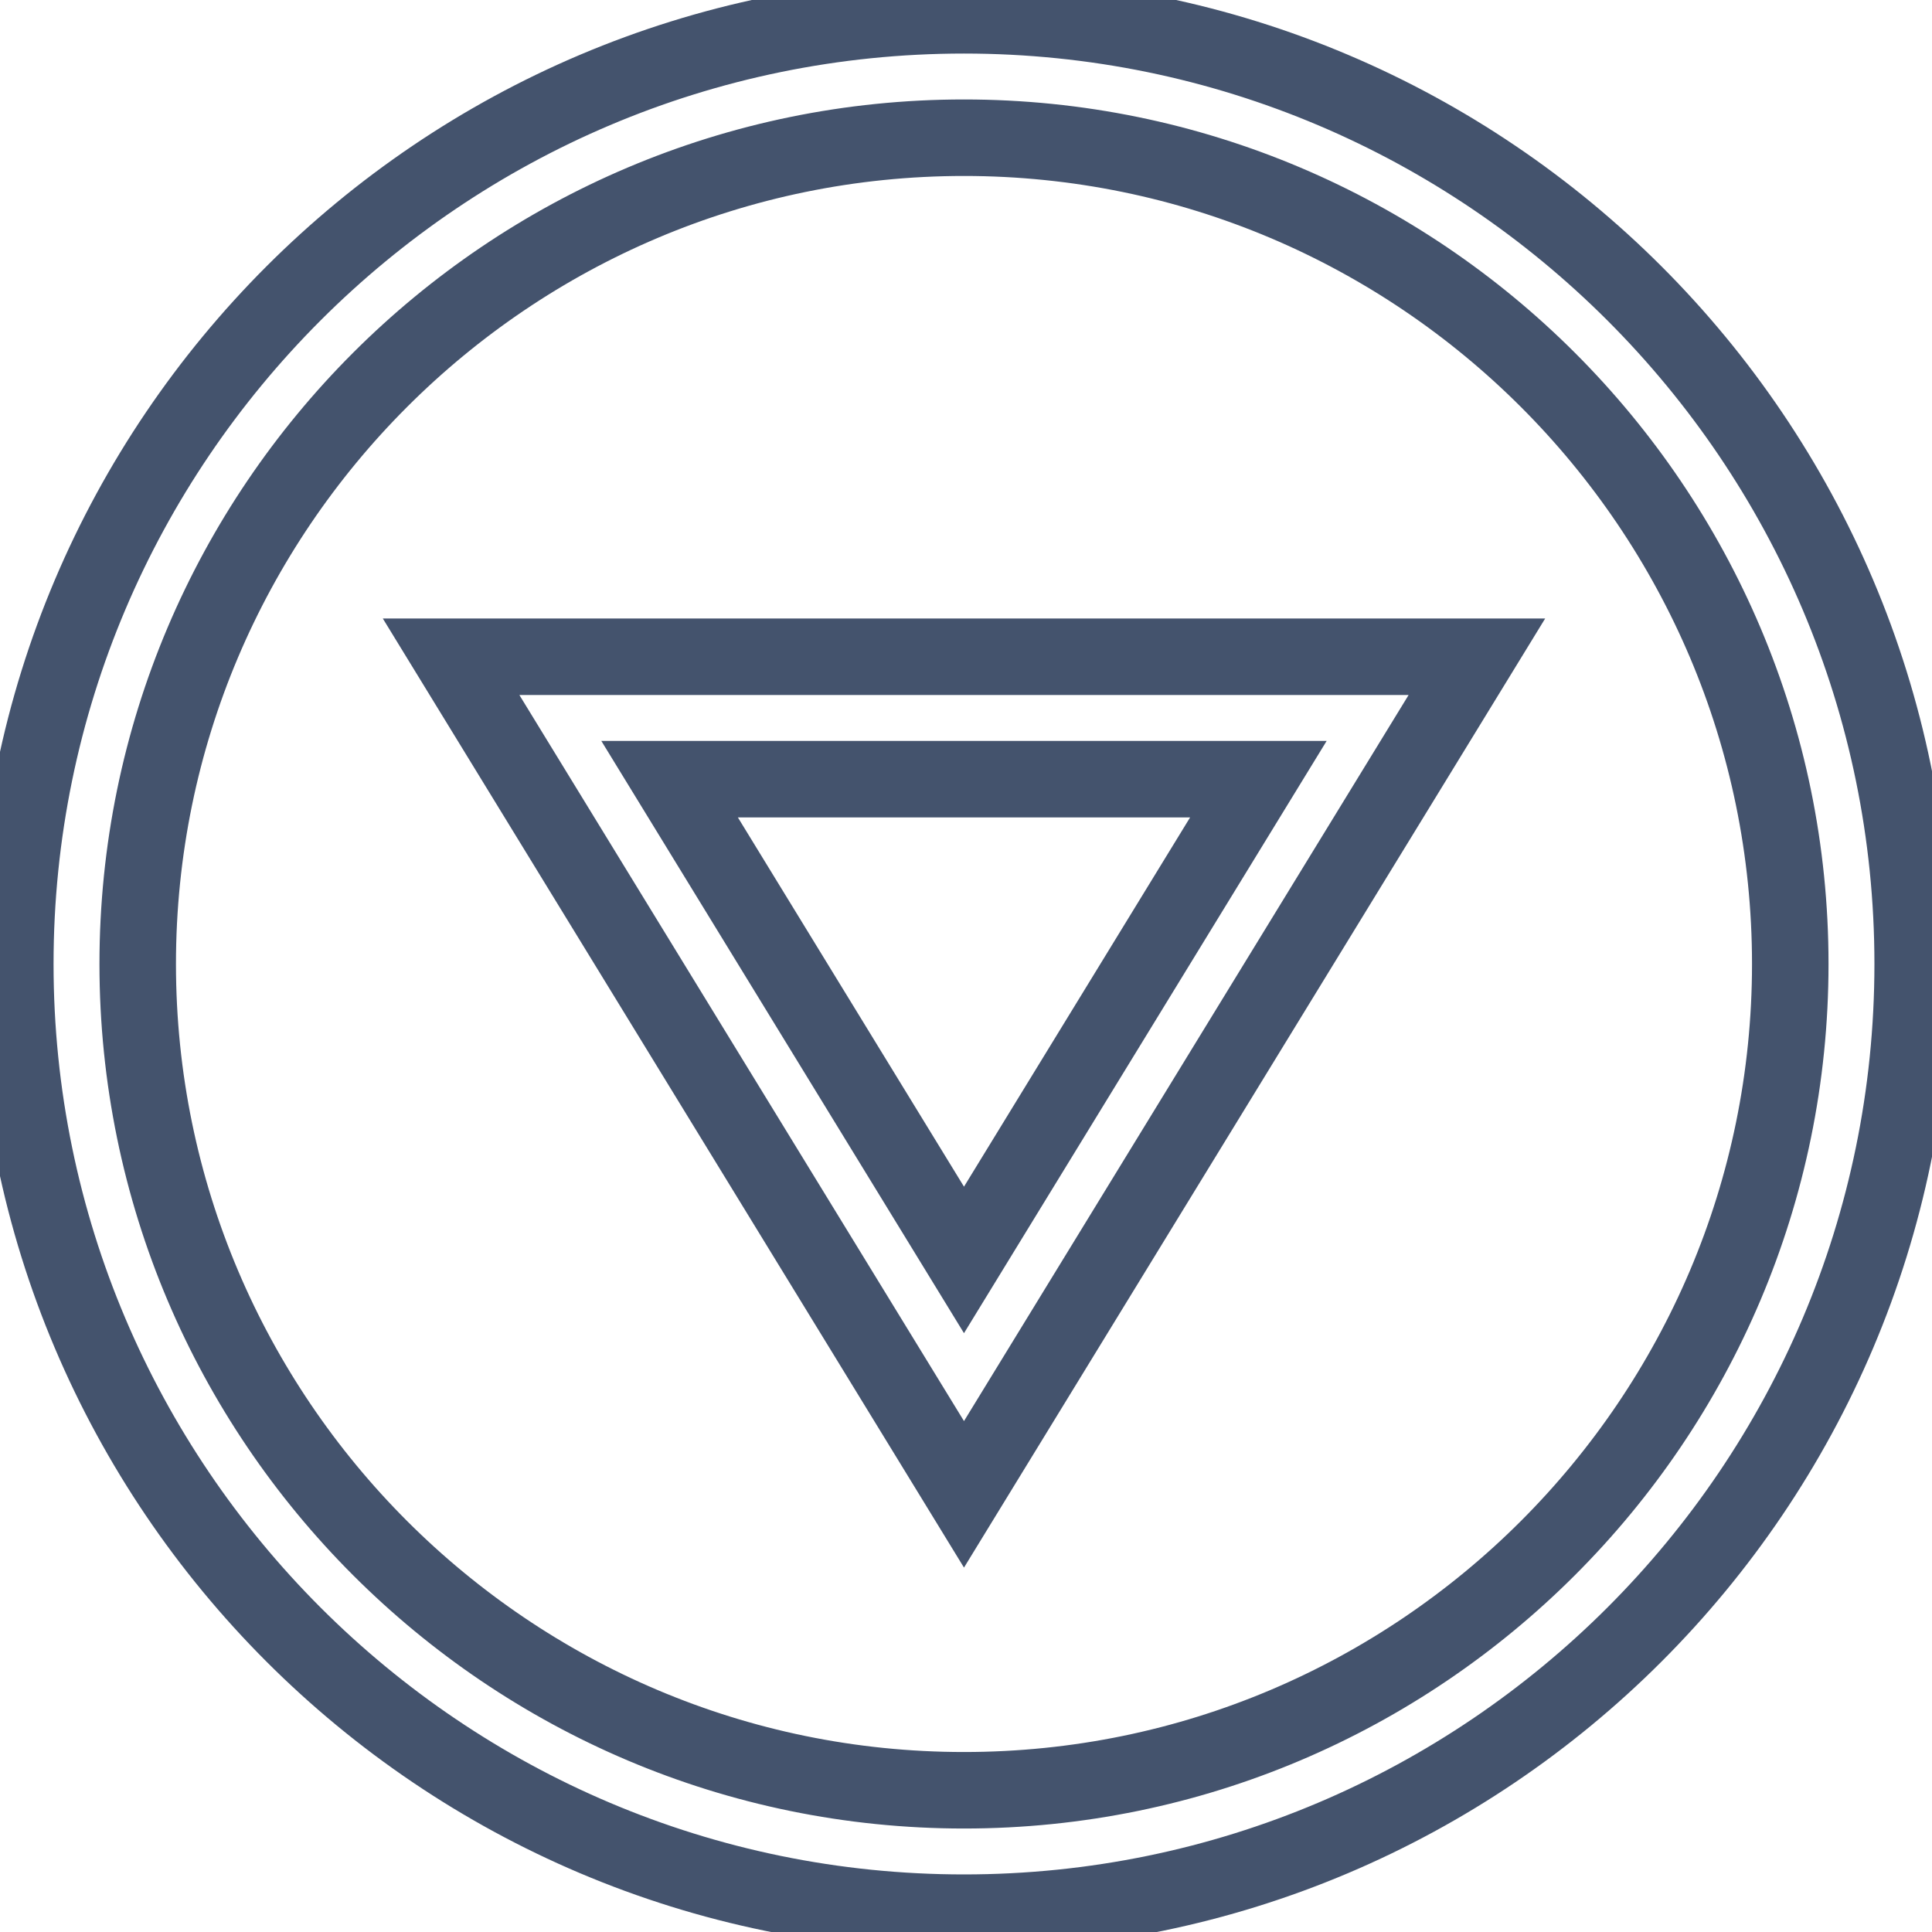<svg data-v-9833e8b2="" version="1.1" xmlns="http://www.w3.org/2000/svg" xmlns:xlink="http://www.w3.org/1999/xlink" width="25" height="25"><g data-v-9833e8b2=""><path data-v-9833e8b2="" transform="scale(0.198)" fill="none" stroke="rgba(68, 83, 109, 1)" paint-order="fill stroke markers" d="m63,97.66l-33.52,-54.74l67.04,0l-33.52,54.74zm-19.24,-46.74l19.24,31.42l19.24,-31.42l-38.48,0z" stroke-width="5" stroke-miterlimit="10" stroke-dasharray=""></path><path data-v-9833e8b2="" transform="scale(0.198)" fill="none" stroke="rgba(68, 83, 109, 1)" paint-order="fill stroke markers" d="m63,125c-34.19,0 -62,-27.81 -62,-62s27.81,-62 62,-62s62,27.81 62,62s-27.81,62 -62,62zm0,-116c-29.78,0 -54,24.22 -54,54s24.22,54 54,54s54,-24.22 54,-54s-24.22,-54 -54,-54z" stroke-width="5" stroke-miterlimit="10" stroke-dasharray=""></path></g></svg>